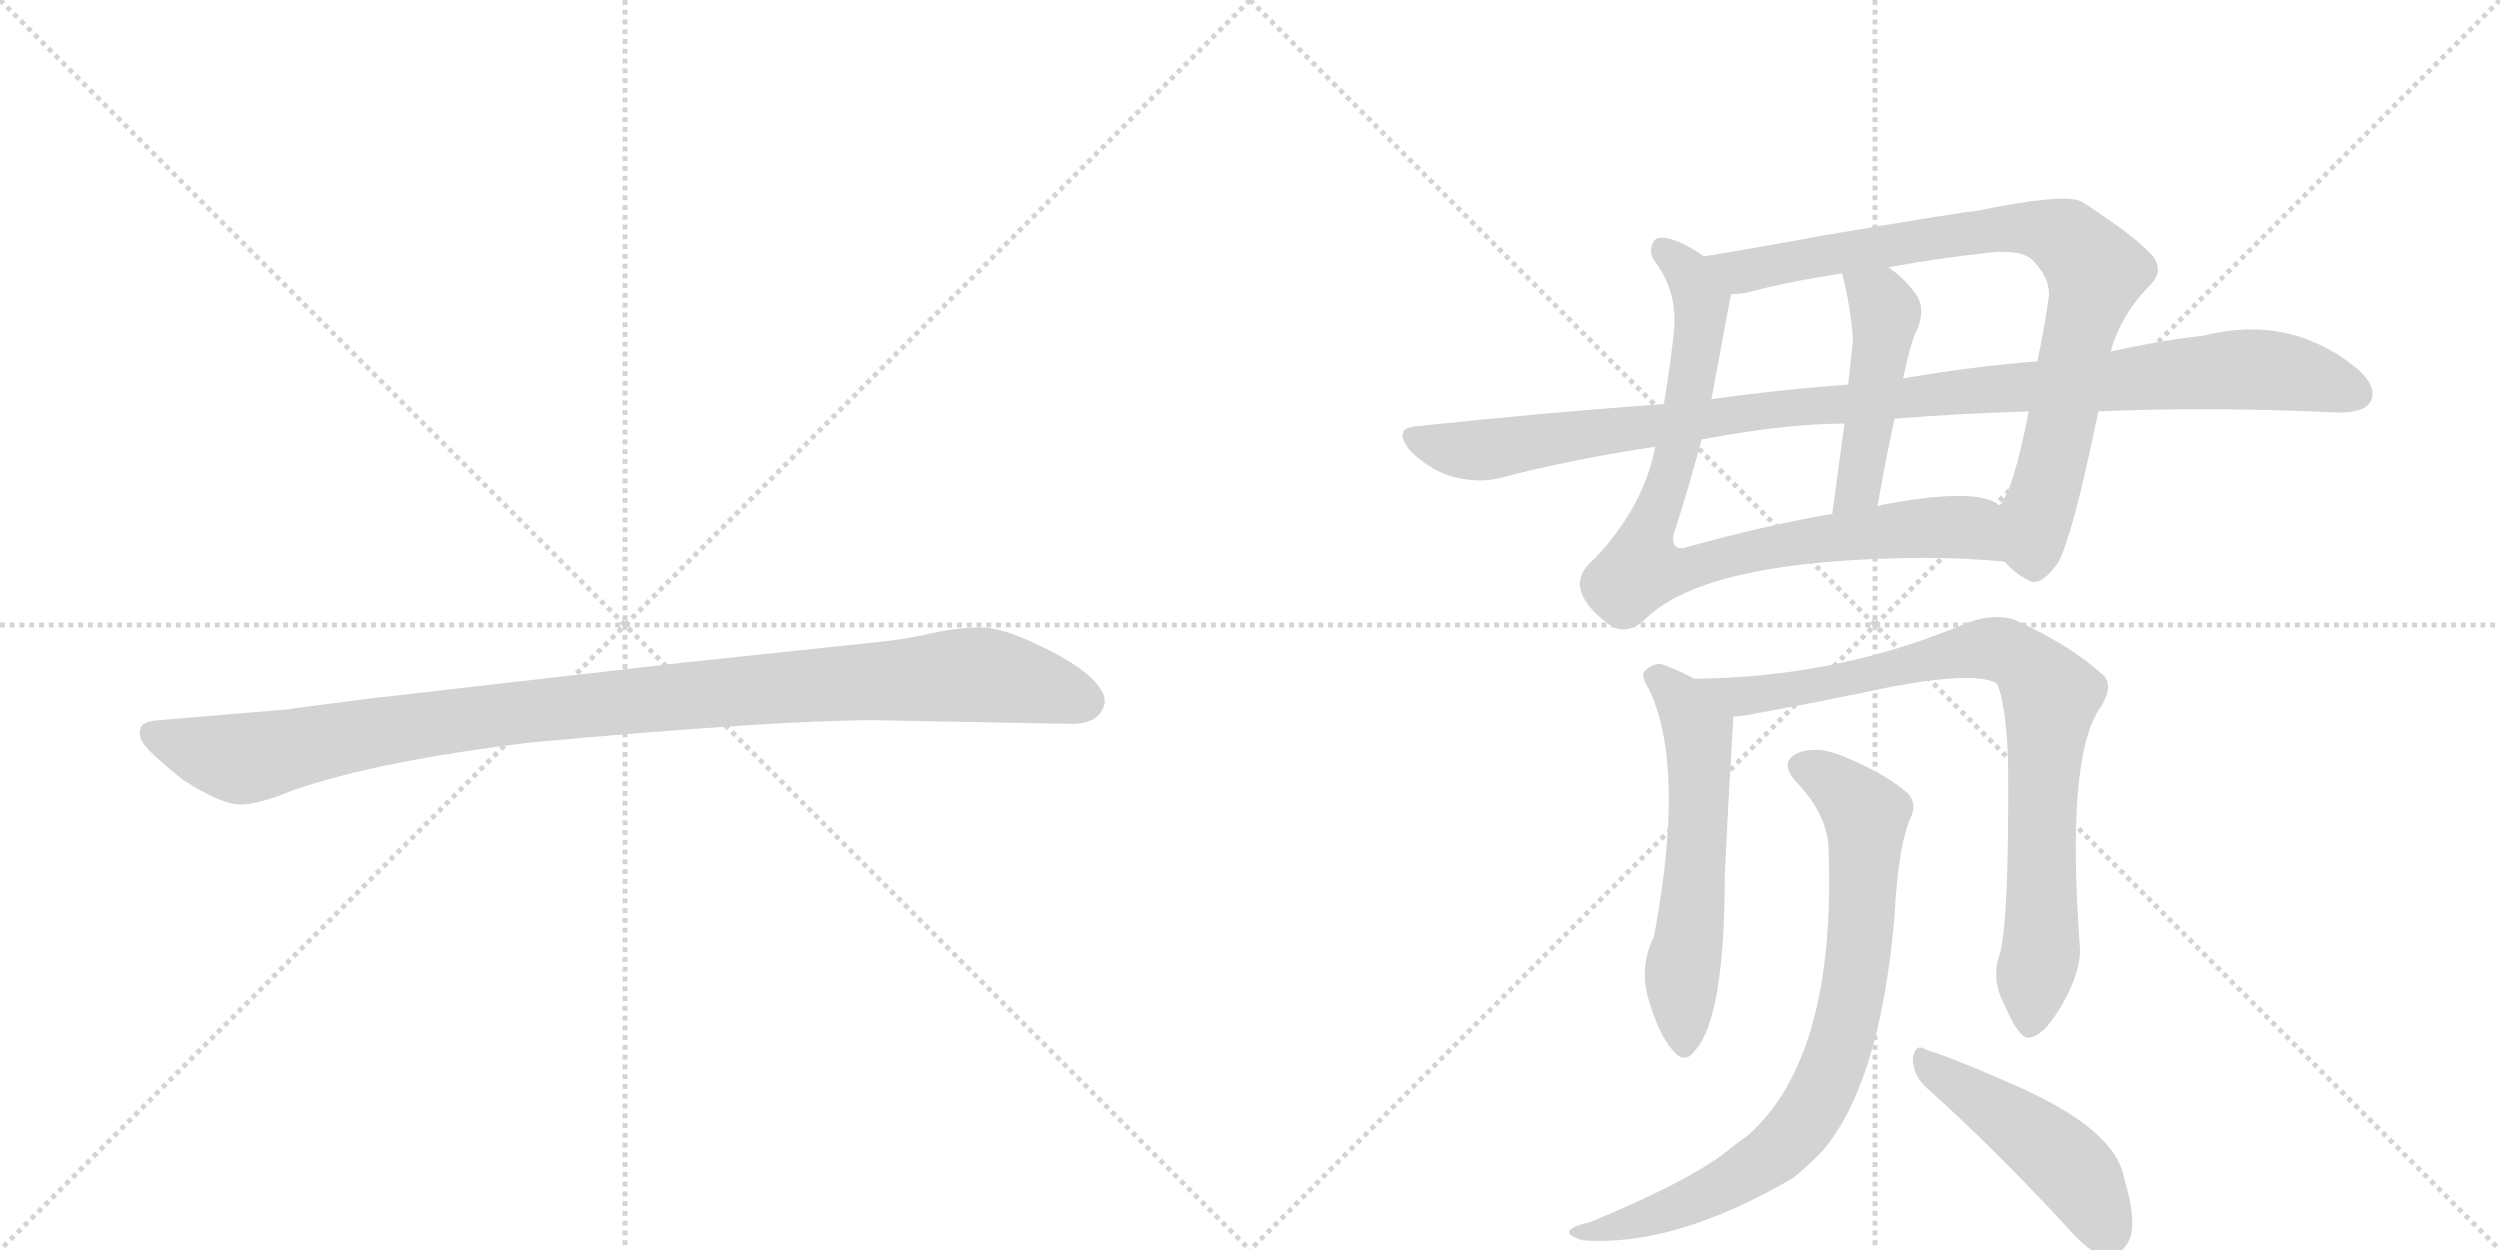 <svg version="1.1" viewBox="0 0 2048 1024" xmlns="http://www.w3.org/2000/svg">
  <g stroke="lightgray" stroke-dasharray="1,1" stroke-width="1" transform="scale(4, 4)">
    <line x1="0" y1="0" x2="256" y2="256"></line>
    <line x1="256" y1="0" x2="0" y2="256"></line>
    <line x1="128" y1="0" x2="128" y2="256"></line>
    <line x1="0" y1="128" x2="256" y2="128"></line>
    <line x1="256" y1="0" x2="512" y2="256"></line>
    <line x1="512" y1="0" x2="256" y2="256"></line>
    <line x1="384" y1="0" x2="384" y2="256"></line>
    <line x1="256" y1="128" x2="512" y2="128"></line>
  </g>
<g transform="scale(1, -1) translate(0, -850)">
   <style type="text/css">
    @keyframes keyframes0 {
      from {
       stroke: black;
       stroke-dashoffset: 1030;
       stroke-width: 128;
       }
       77% {
       animation-timing-function: step-end;
       stroke: black;
       stroke-dashoffset: 0;
       stroke-width: 128;
       }
       to {
       stroke: black;
       stroke-width: 1024;
       }
       }
       #make-me-a-hanzi-animation-0 {
         animation: keyframes0 1.088s both;
         animation-delay: 0s;
         animation-timing-function: linear;
       }
    @keyframes keyframes1 {
      from {
       stroke: black;
       stroke-dashoffset: 834;
       stroke-width: 128;
       }
       73% {
       animation-timing-function: step-end;
       stroke: black;
       stroke-dashoffset: 0;
       stroke-width: 128;
       }
       to {
       stroke: black;
       stroke-width: 1024;
       }
       }
       #make-me-a-hanzi-animation-1 {
         animation: keyframes1 0.929s both;
         animation-delay: 1.088s;
         animation-timing-function: linear;
       }
    @keyframes keyframes2 {
      from {
       stroke: black;
       stroke-dashoffset: 828;
       stroke-width: 128;
       }
       73% {
       animation-timing-function: step-end;
       stroke: black;
       stroke-dashoffset: 0;
       stroke-width: 128;
       }
       to {
       stroke: black;
       stroke-width: 1024;
       }
       }
       #make-me-a-hanzi-animation-2 {
         animation: keyframes2 0.924s both;
         animation-delay: 2.017s;
         animation-timing-function: linear;
       }
    @keyframes keyframes3 {
      from {
       stroke: black;
       stroke-dashoffset: 461;
       stroke-width: 128;
       }
       60% {
       animation-timing-function: step-end;
       stroke: black;
       stroke-dashoffset: 0;
       stroke-width: 128;
       }
       to {
       stroke: black;
       stroke-width: 1024;
       }
       }
       #make-me-a-hanzi-animation-3 {
         animation: keyframes3 0.625s both;
         animation-delay: 2.941s;
         animation-timing-function: linear;
       }
    @keyframes keyframes4 {
      from {
       stroke: black;
       stroke-dashoffset: 1034;
       stroke-width: 128;
       }
       77% {
       animation-timing-function: step-end;
       stroke: black;
       stroke-dashoffset: 0;
       stroke-width: 128;
       }
       to {
       stroke: black;
       stroke-width: 1024;
       }
       }
       #make-me-a-hanzi-animation-4 {
         animation: keyframes4 1.091s both;
         animation-delay: 3.566s;
         animation-timing-function: linear;
       }
    @keyframes keyframes5 {
      from {
       stroke: black;
       stroke-dashoffset: 569;
       stroke-width: 128;
       }
       65% {
       animation-timing-function: step-end;
       stroke: black;
       stroke-dashoffset: 0;
       stroke-width: 128;
       }
       to {
       stroke: black;
       stroke-width: 1024;
       }
       }
       #make-me-a-hanzi-animation-5 {
         animation: keyframes5 0.713s both;
         animation-delay: 4.657s;
         animation-timing-function: linear;
       }
    @keyframes keyframes6 {
      from {
       stroke: black;
       stroke-dashoffset: 832;
       stroke-width: 128;
       }
       73% {
       animation-timing-function: step-end;
       stroke: black;
       stroke-dashoffset: 0;
       stroke-width: 128;
       }
       to {
       stroke: black;
       stroke-width: 1024;
       }
       }
       #make-me-a-hanzi-animation-6 {
         animation: keyframes6 0.927s both;
         animation-delay: 5.37s;
         animation-timing-function: linear;
       }
    @keyframes keyframes7 {
      from {
       stroke: black;
       stroke-dashoffset: 792;
       stroke-width: 128;
       }
       72% {
       animation-timing-function: step-end;
       stroke: black;
       stroke-dashoffset: 0;
       stroke-width: 128;
       }
       to {
       stroke: black;
       stroke-width: 1024;
       }
       }
       #make-me-a-hanzi-animation-7 {
         animation: keyframes7 0.895s both;
         animation-delay: 6.298s;
         animation-timing-function: linear;
       }
    @keyframes keyframes8 {
      from {
       stroke: black;
       stroke-dashoffset: 469;
       stroke-width: 128;
       }
       60% {
       animation-timing-function: step-end;
       stroke: black;
       stroke-dashoffset: 0;
       stroke-width: 128;
       }
       to {
       stroke: black;
       stroke-width: 1024;
       }
       }
       #make-me-a-hanzi-animation-8 {
         animation: keyframes8 0.632s both;
         animation-delay: 7.192s;
         animation-timing-function: linear;
       }
</style>
<path d="M 716 260 L 878 257 Q 901 257 905 274 Q 905 279 904 281 Q 897 298 860 317 Q 823 336 804 336 Q 784 336 762 331 Q 740 326 719 324 L 558 307 L 305 278 Q 241 270 237 269 L 130 260 Q 116 259 115 253 Q 113 246 119 239 Q 124 232 150 211 Q 183 190 198 191 Q 212 191 241 203 Q 311 227 437 242 Q 636 260 716 260 Z" fill="lightgray"></path> 
<path d="M 1396 640 Q 1386 647 1375 652 Q 1357 659 1354 651 Q 1350 642 1357 634 Q 1375 609 1371 576 Q 1368 548 1363 519 L 1356 484 Q 1347 436 1307 393 Q 1291 380 1295 366 Q 1299 353 1316 340 Q 1332 327 1349 344 Q 1400 392 1576 393 Q 1609 393 1642 390 C 1672 388 1666 426 1638 436 Q 1620 451 1545 437 Q 1542 437 1538 435 L 1501 429 Q 1447 420 1379 401 Q 1369 400 1371 412 Q 1383 449 1394 490 L 1402 523 Q 1417 604 1418 609 C 1421 625 1421 625 1396 640 Z" fill="lightgray"></path> 
<path d="M 1729 562 Q 1738 593 1761 616 Q 1774 629 1762 642 Q 1747 658 1705 685 Q 1690 692 1618 677 Q 1611 677 1493 657 Q 1439 647 1396 640 C 1366 635 1388 605 1418 609 Q 1422 609 1430 610 Q 1463 619 1509 626 L 1547 631 Q 1584 638 1629 643 Q 1657 646 1666 636 Q 1681 620 1678 604 Q 1674 577 1669 554 L 1662 513 Q 1649 447 1638 436 C 1624 409 1623 407 1642 390 Q 1651 380 1661 375 Q 1671 368 1686 389 Q 1698 411 1719 513 L 1729 562 Z" fill="lightgray"></path> 
<path d="M 1511 503 L 1501 429 C 1497 399 1533 405 1538 435 Q 1545 475 1552 507 L 1559 540 Q 1566 573 1571 581 Q 1578 599 1568 611 Q 1559 623 1547 631 C 1523 649 1502 655 1509 626 Q 1516 599 1518 572 Q 1517 562 1514 535 L 1511 503 Z" fill="lightgray"></path> 
<path d="M 1719 513 Q 1812 517 1916 512 Q 1937 512 1942 521 Q 1948 533 1931 548 Q 1876 593 1805 575 Q 1769 571 1729 562 L 1669 554 Q 1617 550 1559 540 L 1514 535 Q 1459 531 1402 523 L 1363 519 Q 1266 512 1162 501 Q 1140 500 1155 481 Q 1170 466 1188 460 Q 1210 454 1227 458 Q 1288 474 1356 484 L 1394 490 Q 1463 503 1511 503 L 1552 507 Q 1601 511 1662 513 L 1719 513 Z" fill="lightgray"></path> 
<path d="M 1388 294 Q 1375 301 1361 306 Q 1354 307 1347 300 Q 1344 296 1351 285 Q 1381 222 1355 83 Q 1343 59 1350 33 Q 1359 2 1370 -10 Q 1380 -23 1389 -10 Q 1413 17 1413 135 Q 1416 198 1420 263 C 1421 277 1415 281 1388 294 Z" fill="lightgray"></path> 
<path d="M 1638 68 Q 1631 47 1642 27 Q 1654 -1 1662 0 Q 1675 1 1691 30 Q 1704 54 1704 72 Q 1692 231 1721 271 Q 1731 287 1724 296 Q 1697 321 1651 342 Q 1635 348 1612 340 Q 1507 295 1388 294 C 1358 293 1390 259 1420 263 Q 1424 263 1430 264 Q 1485 274 1528 283 Q 1616 302 1636 290 Q 1643 274 1645 228 Q 1646 93 1638 68 Z" fill="lightgray"></path> 
<path d="M 1498 153 Q 1504 -16 1432 -80 Q 1422 -87 1411 -96 Q 1378 -120 1303 -151 Q 1290 -154 1287 -157 Q 1281 -161 1296 -166 Q 1371 -172 1469 -115 Q 1481 -105 1492 -94 Q 1540 -39 1552 99 Q 1555 159 1566 182 Q 1570 192 1563 200 Q 1545 216 1511 230 Q 1490 239 1475 234 Q 1456 227 1471 210 Q 1498 182 1498 153 Z" fill="lightgray"></path> 
<path d="M 1577 -40 Q 1631 -88 1694 -156 Q 1710 -175 1725 -180 Q 1734 -181 1741 -171 Q 1753 -158 1740 -115 Q 1733 -76 1655 -41 Q 1606 -19 1578 -10 Q 1569 -4 1567 -17 Q 1567 -30 1577 -40 Z" fill="lightgray"></path> 
      <clipPath id="make-me-a-hanzi-clip-0">
      <path d="M 716 260 L 878 257 Q 901 257 905 274 Q 905 279 904 281 Q 897 298 860 317 Q 823 336 804 336 Q 784 336 762 331 Q 740 326 719 324 L 558 307 L 305 278 Q 241 270 237 269 L 130 260 Q 116 259 115 253 Q 113 246 119 239 Q 124 232 150 211 Q 183 190 198 191 Q 212 191 241 203 Q 311 227 437 242 Q 636 260 716 260 Z" fill="lightgray"></path>
      </clipPath>
      <path clip-path="url(#make-me-a-hanzi-clip-0)" d="M 125 248 L 196 228 L 411 265 L 788 297 L 837 292 L 889 275 " fill="none" id="make-me-a-hanzi-animation-0" stroke-dasharray="902 1804" stroke-linecap="round"></path>

      <clipPath id="make-me-a-hanzi-clip-1">
      <path d="M 1396 640 Q 1386 647 1375 652 Q 1357 659 1354 651 Q 1350 642 1357 634 Q 1375 609 1371 576 Q 1368 548 1363 519 L 1356 484 Q 1347 436 1307 393 Q 1291 380 1295 366 Q 1299 353 1316 340 Q 1332 327 1349 344 Q 1400 392 1576 393 Q 1609 393 1642 390 C 1672 388 1666 426 1638 436 Q 1620 451 1545 437 Q 1542 437 1538 435 L 1501 429 Q 1447 420 1379 401 Q 1369 400 1371 412 Q 1383 449 1394 490 L 1402 523 Q 1417 604 1418 609 C 1421 625 1421 625 1396 640 Z" fill="lightgray"></path>
      </clipPath>
      <path clip-path="url(#make-me-a-hanzi-clip-1)" d="M 1362 645 L 1382 629 L 1394 595 L 1387 539 L 1365 448 L 1349 413 L 1347 386 L 1371 382 L 1469 406 L 1581 418 L 1610 418 L 1636 397 " fill="none" id="make-me-a-hanzi-animation-1" stroke-dasharray="706 1412" stroke-linecap="round"></path>

      <clipPath id="make-me-a-hanzi-clip-2">
      <path d="M 1729 562 Q 1738 593 1761 616 Q 1774 629 1762 642 Q 1747 658 1705 685 Q 1690 692 1618 677 Q 1611 677 1493 657 Q 1439 647 1396 640 C 1366 635 1388 605 1418 609 Q 1422 609 1430 610 Q 1463 619 1509 626 L 1547 631 Q 1584 638 1629 643 Q 1657 646 1666 636 Q 1681 620 1678 604 Q 1674 577 1669 554 L 1662 513 Q 1649 447 1638 436 C 1624 409 1623 407 1642 390 Q 1651 380 1661 375 Q 1671 368 1686 389 Q 1698 411 1719 513 L 1729 562 Z" fill="lightgray"></path>
      </clipPath>
      <path clip-path="url(#make-me-a-hanzi-clip-2)" d="M 1403 637 L 1426 627 L 1509 646 L 1632 663 L 1671 662 L 1697 651 L 1717 627 L 1716 618 L 1670 433 L 1667 394 " fill="none" id="make-me-a-hanzi-animation-2" stroke-dasharray="700 1400" stroke-linecap="round"></path>

      <clipPath id="make-me-a-hanzi-clip-3">
      <path d="M 1511 503 L 1501 429 C 1497 399 1533 405 1538 435 Q 1545 475 1552 507 L 1559 540 Q 1566 573 1571 581 Q 1578 599 1568 611 Q 1559 623 1547 631 C 1523 649 1502 655 1509 626 Q 1516 599 1518 572 Q 1517 562 1514 535 L 1511 503 Z" fill="lightgray"></path>
      </clipPath>
      <path clip-path="url(#make-me-a-hanzi-clip-3)" d="M 1516 621 L 1545 594 L 1524 462 L 1506 436 " fill="none" id="make-me-a-hanzi-animation-3" stroke-dasharray="333 666" stroke-linecap="round"></path>

      <clipPath id="make-me-a-hanzi-clip-4">
      <path d="M 1719 513 Q 1812 517 1916 512 Q 1937 512 1942 521 Q 1948 533 1931 548 Q 1876 593 1805 575 Q 1769 571 1729 562 L 1669 554 Q 1617 550 1559 540 L 1514 535 Q 1459 531 1402 523 L 1363 519 Q 1266 512 1162 501 Q 1140 500 1155 481 Q 1170 466 1188 460 Q 1210 454 1227 458 Q 1288 474 1356 484 L 1394 490 Q 1463 503 1511 503 L 1552 507 Q 1601 511 1662 513 L 1719 513 Z" fill="lightgray"></path>
      </clipPath>
      <path clip-path="url(#make-me-a-hanzi-clip-4)" d="M 1159 491 L 1210 481 L 1453 515 L 1830 547 L 1887 542 L 1930 528 " fill="none" id="make-me-a-hanzi-animation-4" stroke-dasharray="906 1812" stroke-linecap="round"></path>

      <clipPath id="make-me-a-hanzi-clip-5">
      <path d="M 1388 294 Q 1375 301 1361 306 Q 1354 307 1347 300 Q 1344 296 1351 285 Q 1381 222 1355 83 Q 1343 59 1350 33 Q 1359 2 1370 -10 Q 1380 -23 1389 -10 Q 1413 17 1413 135 Q 1416 198 1420 263 C 1421 277 1415 281 1388 294 Z" fill="lightgray"></path>
      </clipPath>
      <path clip-path="url(#make-me-a-hanzi-clip-5)" d="M 1358 295 L 1379 274 L 1392 243 L 1389 124 L 1377 32 L 1380 -6 " fill="none" id="make-me-a-hanzi-animation-5" stroke-dasharray="441 882" stroke-linecap="round"></path>

      <clipPath id="make-me-a-hanzi-clip-6">
      <path d="M 1638 68 Q 1631 47 1642 27 Q 1654 -1 1662 0 Q 1675 1 1691 30 Q 1704 54 1704 72 Q 1692 231 1721 271 Q 1731 287 1724 296 Q 1697 321 1651 342 Q 1635 348 1612 340 Q 1507 295 1388 294 C 1358 293 1390 259 1420 263 Q 1424 263 1430 264 Q 1485 274 1528 283 Q 1616 302 1636 290 Q 1643 274 1645 228 Q 1646 93 1638 68 Z" fill="lightgray"></path>
      </clipPath>
      <path clip-path="url(#make-me-a-hanzi-clip-6)" d="M 1396 292 L 1435 280 L 1613 317 L 1634 319 L 1660 307 L 1680 276 L 1672 193 L 1673 81 L 1663 10 " fill="none" id="make-me-a-hanzi-animation-6" stroke-dasharray="704 1408" stroke-linecap="round"></path>

      <clipPath id="make-me-a-hanzi-clip-7">
      <path d="M 1498 153 Q 1504 -16 1432 -80 Q 1422 -87 1411 -96 Q 1378 -120 1303 -151 Q 1290 -154 1287 -157 Q 1281 -161 1296 -166 Q 1371 -172 1469 -115 Q 1481 -105 1492 -94 Q 1540 -39 1552 99 Q 1555 159 1566 182 Q 1570 192 1563 200 Q 1545 216 1511 230 Q 1490 239 1475 234 Q 1456 227 1471 210 Q 1498 182 1498 153 Z" fill="lightgray"></path>
      </clipPath>
      <path clip-path="url(#make-me-a-hanzi-clip-7)" d="M 1477 221 L 1498 212 L 1529 177 L 1521 53 L 1502 -24 L 1469 -81 L 1449 -99 L 1379 -137 L 1292 -161 " fill="none" id="make-me-a-hanzi-animation-7" stroke-dasharray="664 1328" stroke-linecap="round"></path>

      <clipPath id="make-me-a-hanzi-clip-8">
      <path d="M 1577 -40 Q 1631 -88 1694 -156 Q 1710 -175 1725 -180 Q 1734 -181 1741 -171 Q 1753 -158 1740 -115 Q 1733 -76 1655 -41 Q 1606 -19 1578 -10 Q 1569 -4 1567 -17 Q 1567 -30 1577 -40 Z" fill="lightgray"></path>
      </clipPath>
      <path clip-path="url(#make-me-a-hanzi-clip-8)" d="M 1577 -21 L 1696 -106 L 1714 -132 L 1726 -165 " fill="none" id="make-me-a-hanzi-animation-8" stroke-dasharray="341 682" stroke-linecap="round"></path>

</g>
</svg>
